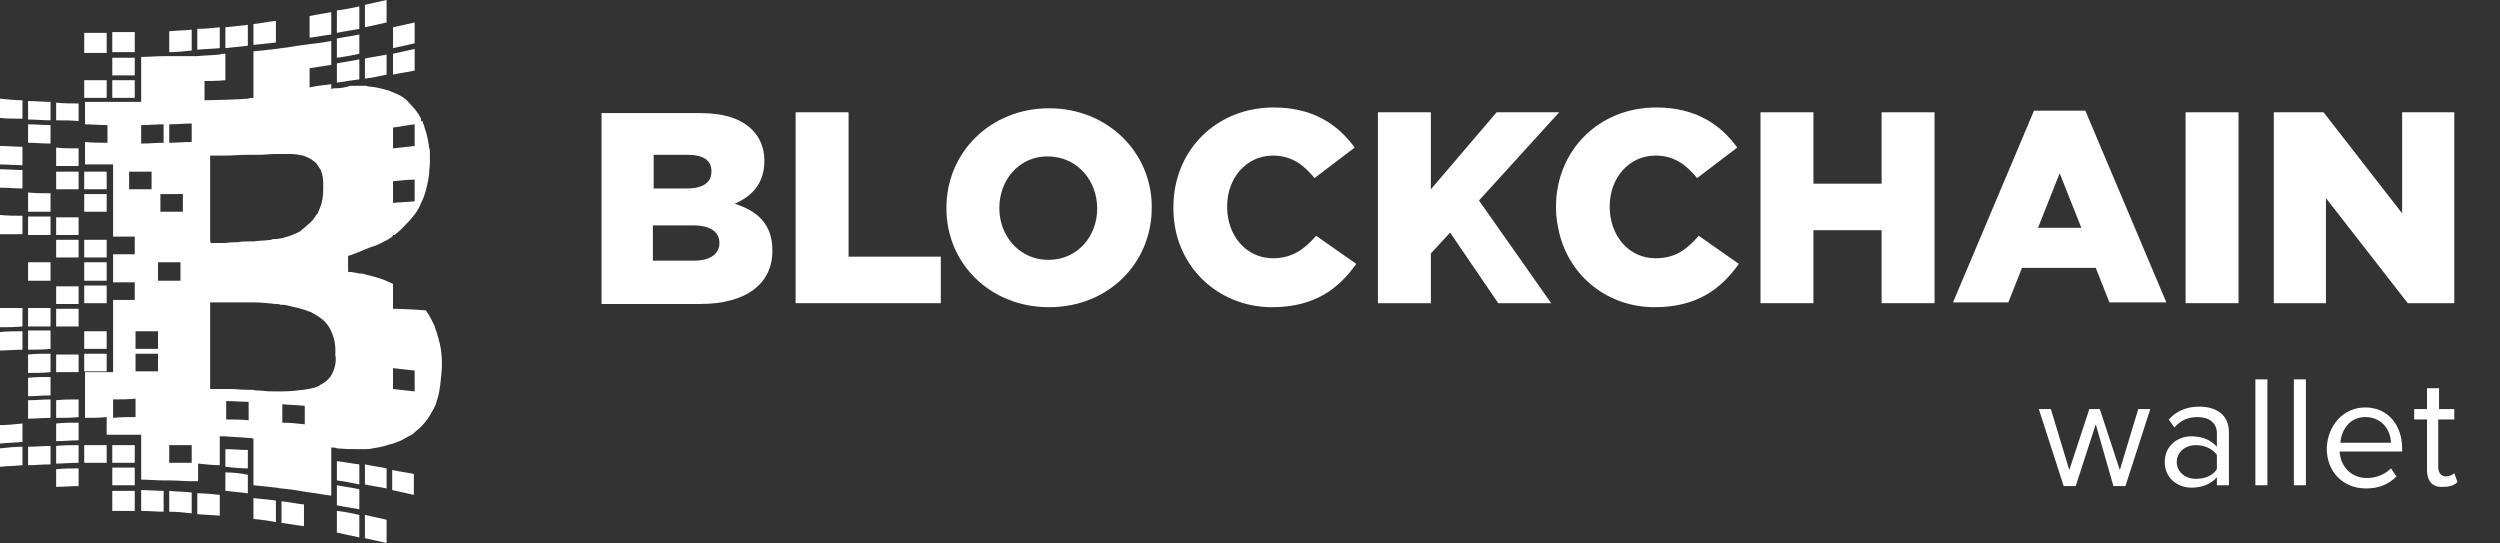 <?xml version="1.0" encoding="utf-8"?>
<!-- Generator: Adobe Illustrator 19.2.1, SVG Export Plug-In . SVG Version: 6.00 Build 0)  -->
<svg version="1.1" id="Layer_1" xmlns="http://www.w3.org/2000/svg" xmlns:xlink="http://www.w3.org/1999/xlink" x="0px" y="0px"
	 viewBox="0 0 311.7 67.7" style="enable-background:new 0 0 311.7 67.7;" xml:space="preserve">
<rect x="0" y="0" width="311.7" height="67.7" fill="#333333" stroke="none"/>
<style type="text/css">
	.st0{fill:#FFFFFF;}
</style>
<g>
	<path class="st0" d="M7,57.8c0.9,0,1.9-0.1,2.8-0.1c0-0.7,0-1.5,0-2.2c-0.9,0-1.9,0-2.8,0.1C7,56.3,7,57.1,7,57.8z"/>
	<path class="st0" d="M3.5,58c0.9,0,1.8-0.1,2.8-0.1c0-0.8,0-1.5,0-2.3c-0.9,0-1.8,0.1-2.8,0.1C3.5,56.5,3.5,57.2,3.5,58z"/>
	<path class="st0" d="M0,58.2c0.9-0.1,1.9-0.1,2.8-0.2c0-0.8,0-1.5,0-2.3c-0.9,0-1.9,0.1-2.8,0.2C0,56.7,0,57.4,0,58.2z"/>
	<path class="st0" d="M28.1,58.2c0.9,0.1,1.9,0.2,2.8,0.2c0-0.8,0-1.5,0-2.3C30,56.1,29,56,28.1,56C28.1,56.7,28.1,57.5,28.1,58.2z"
		/>
	<path class="st0" d="M14,57.7c0.9,0,1.9,0,2.8,0c0-0.7,0-1.5,0-2.2c-0.9,0-1.9,0-2.8,0C14,56.2,14,56.9,14,57.7z"/>
	<path class="st0" d="M10.5,57.7c0.9,0,1.9,0,2.8,0c0-0.7,0-1.5,0-2.2c-0.9,0-1.9,0-2.8,0C10.5,56.2,10.5,57,10.5,57.7z"/>
	<path class="st0" d="M42,59.9c0.9,0.1,1.8,0.3,2.8,0.5c0-0.8,0-1.7,0-2.5c-0.9-0.1-1.8-0.3-2.8-0.4C42,58.2,42,59.1,42,59.9z"/>
	<path class="st0" d="M0,20.5c0.9,0,1.9,0.1,2.8,0.1c0-0.8,0-1.5,0-2.3c-0.9,0-1.9-0.1-2.8-0.1C0,19,0,19.8,0,20.5z"/>
	<path class="st0" d="M7,20.7c0.9,0,1.9,0,2.8,0c0-0.7,0-1.5,0-2.2c-0.9,0-1.9,0-2.8-0.1C7,19.2,7,20,7,20.7z"/>
	<path class="st0" d="M13.3,35.6c-0.9,0-1.9,0-2.8,0c0,0.7,0,1.5,0,2.2c0.9,0,1.9,0,2.8,0C13.3,37.1,13.3,36.3,13.3,35.6z"/>
	<path class="st0" d="M7,37.9c0.9,0,1.9,0,2.8,0c0-0.7,0-1.5,0-2.2c-0.9,0-1.9,0-2.8,0C7,36.4,7,37.1,7,37.9z"/>
	<path class="st0" d="M48.9,61.1c0.9,0.2,1.8,0.4,2.7,0.6c0-0.9,0-1.7,0-2.6c-0.9-0.2-1.8-0.3-2.7-0.5
		C48.9,59.4,48.9,60.2,48.9,61.1z"/>
	<path class="st0" d="M51.7,6.1c-0.9,0.2-1.8,0.4-2.7,0.6c0,0.9,0,1.7,0,2.6c0.9-0.2,1.8-0.3,2.7-0.5C51.7,7.8,51.7,7,51.7,6.1z"/>
	<path class="st0" d="M45.5,60.4c0.9,0.2,1.8,0.3,2.7,0.5c0-0.8,0-1.7,0-2.5c-0.9-0.2-1.8-0.3-2.7-0.5
		C45.5,58.8,45.5,59.6,45.5,60.4z"/>
	<path class="st0" d="M44.8,7.4C43.9,7.6,43,7.7,42,7.9c0,0.8,0,1.6,0,2.4c0.9-0.1,1.8-0.3,2.8-0.4C44.8,9.1,44.8,8.2,44.8,7.4z"/>
	<path class="st0" d="M48.2,6.8c-0.9,0.2-1.8,0.3-2.7,0.5c0,0.8,0,1.7,0,2.5c0.9-0.1,1.8-0.3,2.7-0.5C48.2,8.5,48.2,7.6,48.2,6.8z"
		/>
	<path class="st0" d="M13.3,10c-0.9,0-1.9,0-2.8,0c0,0.7,0,1.5,0,2.2c0.9,0,1.9,0,2.8,0C13.3,11.5,13.3,10.8,13.3,10z"/>
	<path class="st0" d="M16.8,10c-0.9,0-1.9,0-2.8,0c0,0.7,0,1.5,0,2.2c0.9,0,1.9,0,2.8,0C16.8,11.5,16.8,10.8,16.8,10z"/>
	<path class="st0" d="M7,60.7c0.9,0,1.9-0.1,2.8-0.1c0-0.7,0-1.5,0-2.2c-0.9,0-1.9,0-2.8,0.1C7,59.2,7,59.9,7,60.7z"/>
	<path class="st0" d="M14,60.5c0.9,0,1.9,0,2.8,0c0-0.7,0-1.5,0-2.2c-0.9,0-1.9,0-2.8,0C14,59,14,59.8,14,60.5z"/>
	<path class="st0" d="M42,63c0.9,0.2,1.8,0.3,2.8,0.5c0-0.8,0-1.7,0-2.5c-0.9-0.2-1.8-0.3-2.8-0.5C42,61.3,42,62.2,42,63z"/>
	<path class="st0" d="M28.1,61.2c0.9,0.1,1.9,0.2,2.8,0.3c0-0.8,0-1.5,0-2.3C30,59,29,58.9,28.1,58.9C28.1,59.6,28.1,60.4,28.1,61.2
		z"/>
	<path class="st0" d="M7,32.1c0.9,0,1.9,0,2.8,0c0-0.7,0-1.5,0-2.2c-0.9,0-1.9,0-2.8,0C7,30.6,7,31.4,7,32.1z"/>
	<path class="st0" d="M13.3,29.9c-0.9,0-1.9,0-2.8,0c0,0.7,0,1.5,0,2.2c0.9,0,1.9,0,2.8,0C13.3,31.4,13.3,30.7,13.3,29.9z"/>
	<path class="st0" d="M51.7,2.8C50.8,3,49.9,3.2,49,3.4c0,0.9,0,1.7,0,2.6c0.9-0.2,1.8-0.4,2.7-0.6C51.7,4.5,51.7,3.7,51.7,2.8z"/>
	<path class="st0" d="M44.8,4.3C43.9,4.5,43,4.6,42,4.8c0,0.8,0,1.6,0,2.4c0.9-0.1,1.8-0.3,2.8-0.5C44.8,5.9,44.8,5.1,44.8,4.3z"/>
	<path class="st0" d="M16.8,7.2c-0.9,0-1.9,0-2.8,0c0,0.7,0,1.5,0,2.2c0.9,0,1.9,0,2.8,0C16.8,8.7,16.8,7.9,16.8,7.2z"/>
	<path class="st0" d="M13.3,24.2c-0.9,0-1.9,0-2.8,0c0,0.7,0,1.5,0,2.2c0.9,0,1.9,0,2.8,0C13.3,25.7,13.3,25,13.3,24.2z"/>
	<path class="st0" d="M3.5,26.4c0.9,0,1.8,0,2.8,0c0-0.8,0-1.5,0-2.3c-0.9,0-1.8,0-2.8-0.1C3.5,24.9,3.5,25.6,3.5,26.4z"/>
	<path class="st0" d="M0,14.7c0.9,0.1,1.9,0.1,2.8,0.1c0-0.8,0-1.5,0-2.3c-0.9,0-1.9-0.1-2.8-0.2C0,13.2,0,14,0,14.7z"/>
	<path class="st0" d="M7,15c0.9,0,1.9,0,2.8,0.1c0-0.7,0-1.5,0-2.2c-0.9,0-1.9,0-2.8-0.1C7,13.5,7,14.3,7,15z"/>
	<path class="st0" d="M3.5,14.9c0.9,0,1.8,0.1,2.8,0.1c0-0.8,0-1.5,0-2.3c-0.9,0-1.8-0.1-2.8-0.1C3.5,13.4,3.5,14.2,3.5,14.9z"/>
	<path class="st0" d="M3.5,17.8c0.9,0,1.8,0.1,2.8,0.1c0-0.8,0-1.5,0-2.3c-0.9,0-1.8-0.1-2.8-0.1C3.5,16.3,3.5,17,3.5,17.8z"/>
	<path class="st0" d="M3.5,52.2c0.9,0,1.8-0.1,2.8-0.1c0-0.8,0-1.5,0-2.3c-0.9,0-1.8,0.1-2.8,0.1C3.5,50.7,3.5,51.5,3.5,52.2z"/>
	<path class="st0" d="M7,52.1c0.9,0,1.9,0,2.8-0.1c0-0.7,0-1.5,0-2.2c-0.9,0-1.9,0-2.8,0.1C7,50.6,7,51.4,7,52.1z"/>
	<path class="st0" d="M3.5,40.7c0.9,0,1.8,0,2.8,0c0-0.8,0-1.5,0-2.3c-0.9,0-1.8,0-2.8,0C3.5,39.2,3.5,40,3.5,40.7z"/>
	<path class="st0" d="M7,40.7c0.9,0,1.9,0,2.8,0c0-0.7,0-1.5,0-2.2c-0.9,0-1.9,0-2.8,0C7,39.2,7,40,7,40.7z"/>
	<path class="st0" d="M0,40.8c0.9,0,1.9,0,2.8-0.1c0-0.8,0-1.5,0-2.3c-0.9,0-1.9,0-2.8,0C0,39.3,0,40,0,40.8z"/>
	<path class="st0" d="M7,29.3c0.9,0,1.9,0,2.8,0c0-0.7,0-1.5,0-2.2c-0.9,0-1.9,0-2.8,0C7,27.8,7,28.5,7,29.3z"/>
	<path class="st0" d="M3.5,49.4c0.9,0,1.8-0.1,2.8-0.1c0-0.8,0-1.5,0-2.3c-0.9,0-1.8,0-2.8,0.1C3.5,47.8,3.5,48.6,3.5,49.4z"/>
	<path class="st0" d="M3.5,29.3c0.9,0,1.8,0,2.8,0c0-0.8,0-1.5,0-2.3c-0.9,0-1.8,0-2.8,0C3.5,27.7,3.5,28.5,3.5,29.3z"/>
	<path class="st0" d="M0,29.2c0.9,0,1.9,0,2.8,0c0-0.8,0-1.5,0-2.3c-0.9,0-1.9,0-2.8-0.1C0,27.7,0,28.4,0,29.2z"/>
	<path class="st0" d="M0,55.3c0.9-0.1,1.9-0.1,2.8-0.2c0-0.8,0-1.5,0-2.3C1.9,52.9,0.9,53,0,53C0,53.8,0,54.5,0,55.3z"/>
	<path class="st0" d="M7,55c0.9,0,1.9-0.1,2.8-0.1c0-0.7,0-1.5,0-2.2c-0.9,0-1.9,0-2.8,0.1C7,53.5,7,54.2,7,55z"/>
	<path class="st0" d="M3.5,43.6c0.9,0,1.8,0,2.8-0.1c0-0.8,0-1.5,0-2.3c-0.9,0-1.8,0-2.8,0C3.5,42.1,3.5,42.9,3.5,43.6z"/>
	<path class="st0" d="M13.3,41.3c-0.9,0-1.9,0-2.8,0c0,0.7,0,1.5,0,2.2c0.9,0,1.9,0,2.8,0C13.3,42.8,13.3,42,13.3,41.3z"/>
	<path class="st0" d="M0,43.7c0.9,0,1.9-0.1,2.8-0.1c0-0.8,0-1.5,0-2.3c-0.9,0-1.9,0-2.8,0.1C0,42.2,0,42.9,0,43.7z"/>
	<path class="st0" d="M13.3,44.1c-0.9,0-1.9,0-2.8,0c0,0.7,0,1.5,0,2.2c0.9,0,1.9,0,2.8,0C13.3,45.6,13.3,44.8,13.3,44.1z"/>
	<path class="st0" d="M3.5,46.5c0.9,0,1.8,0,2.8-0.1c0-0.8,0-1.5,0-2.3c-0.9,0-1.8,0-2.8,0.1C3.5,45,3.5,45.7,3.5,46.5z"/>
	<path class="st0" d="M7,46.4c0.9,0,1.9,0,2.8,0c0-0.7,0-1.5,0-2.2c-0.9,0-1.9,0-2.8,0C7,44.9,7,45.7,7,46.4z"/>
	<path class="st0" d="M24.6,64.1c0.9,0.1,1.9,0.1,2.8,0.2c0-0.9,0-1.7,0-2.6c-0.9-0.1-1.9-0.2-2.8-0.2
		C24.6,62.3,24.6,63.2,24.6,64.1z"/>
	<path class="st0" d="M13.3,4.1c-0.9,0-1.9,0-2.8,0c0,0.8,0,1.7,0,2.5c0.9,0,1.9,0,2.8,0C13.3,5.8,13.3,4.9,13.3,4.1z"/>
	<path class="st0" d="M45.5,67.1c0.9,0.2,1.8,0.4,2.7,0.6c0-1,0-1.9,0-2.9c-0.9-0.2-1.8-0.4-2.7-0.6C45.5,65.2,45.5,66.2,45.5,67.1z
		"/>
	<path class="st0" d="M16.8,4c-0.9,0-1.9,0-2.8,0c0,0.8,0,1.7,0,2.5c0.9,0,1.9,0,2.8,0C16.8,5.7,16.8,4.9,16.8,4z"/>
	<path class="st0" d="M21.1,63.8c0.9,0,1.9,0.1,2.8,0.2c0-0.9,0-1.7,0-2.6c-0.9-0.1-1.9-0.1-2.8-0.2C21.1,62.1,21.1,63,21.1,63.8z"
		/>
	<path class="st0" d="M17.6,63.7c0.9,0,1.9,0.1,2.8,0.1c0-0.9,0-1.7,0-2.6c-0.9,0-1.9-0.1-2.8-0.1C17.6,62,17.6,62.9,17.6,63.7z"/>
	<path class="st0" d="M42,66.4c0.9,0.2,1.8,0.4,2.8,0.6c0-0.9,0-1.9,0-2.8C43.9,64,43,63.8,42,63.7C42,64.5,42,65.5,42,66.4z"/>
	<path class="st0" d="M23.9,3.7C23,3.8,22,3.8,21.1,3.9c0,0.9,0,1.7,0,2.6c0.9,0,1.9-0.1,2.8-0.2C23.9,5.4,23.9,4.6,23.9,3.7z"/>
	<path class="st0" d="M48.2,0c-0.9,0.2-1.8,0.4-2.7,0.6c0,0.9,0,1.9,0,2.8c0.9-0.2,1.8-0.4,2.7-0.6C48.2,1.9,48.2,1,48.2,0z"/>
	<path class="st0" d="M44.8,0.8C43.9,1,42.9,1.2,42,1.3c0,0.9,0,1.8,0,2.8c0.9-0.2,1.8-0.3,2.8-0.5C44.8,2.7,44.8,1.7,44.8,0.8z"/>
	<path class="st0" d="M41.3,1.5c-0.9,0.2-1.8,0.3-2.7,0.5c0,0.9,0,1.8,0,2.7c0.9-0.1,1.8-0.3,2.7-0.4C41.3,3.3,41.3,2.4,41.3,1.5z"
		/>
	<path class="st0" d="M34.4,2.6c-0.9,0.1-1.9,0.3-2.8,0.4c0,0.9,0,1.8,0,2.6c0.9-0.1,1.9-0.2,2.8-0.3C34.4,4.4,34.4,3.5,34.4,2.6z"
		/>
	<path class="st0" d="M0,23.4c0.9,0,1.9,0.1,2.8,0.1c0-0.8,0-1.5,0-2.3c-0.9,0-1.9-0.1-2.8-0.1C0,21.9,0,22.7,0,23.4z"/>
	<path class="st0" d="M30.9,3.1C30,3.2,29,3.3,28.1,3.4c0,0.9,0,1.7,0,2.6C29,5.9,30,5.8,30.9,5.7C30.9,4.8,30.9,4,30.9,3.1z"/>
	<path class="st0" d="M27.4,3.4c-0.9,0.1-1.9,0.2-2.8,0.2c0,0.9,0,1.7,0,2.6c0.9-0.1,1.9-0.1,2.8-0.2C27.4,5.2,27.4,4.3,27.4,3.4z"
		/>
	<path class="st0" d="M13.3,21.4c-0.9,0-1.9,0-2.8,0c0,0.7,0,1.5,0,2.2c0.9,0,1.9,0,2.8,0C13.3,22.9,13.3,22.1,13.3,21.4z"/>
	<path class="st0" d="M7,23.6c0.9,0,1.9,0,2.8,0c0-0.7,0-1.5,0-2.2c-0.9,0-1.9,0-2.8,0C7,22.1,7,22.8,7,23.6z"/>
	<path class="st0" d="M14,63.7c0.9,0,1.9,0,2.8,0c0-0.8,0-1.7,0-2.5c-0.9,0-1.9,0-2.8,0C14,62,14,62.8,14,63.7z"/>
	<path class="st0" d="M3.5,35c0.9,0,1.8,0,2.8,0c0-0.8,0-1.5,0-2.3c-0.9,0-1.8,0-2.8,0C3.5,33.5,3.5,34.2,3.5,35z"/>
	<path class="st0" d="M13.3,32.7c-0.9,0-1.9,0-2.8,0c0,0.8,0,1.5,0,2.3c0.9,0,1.9,0,2.8,0C13.3,34.2,13.3,33.5,13.3,32.7z"/>
	<path class="st0" d="M31.6,64.7c0.9,0.1,1.9,0.2,2.8,0.4c0-0.9,0-1.8,0-2.7c-0.9-0.1-1.9-0.2-2.8-0.3C31.6,63,31.6,63.9,31.6,64.7z
		"/>
	<path class="st0" d="M35.1,65.2c0.9,0.1,1.9,0.3,2.8,0.4c0-0.9,0-1.8,0-2.7c-0.9-0.1-1.8-0.3-2.8-0.4
		C35.1,63.4,35.1,64.3,35.1,65.2z"/>
	<path class="st0" d="M55.1,46.1c0-0.2,0-0.5,0-0.7c0-1-0.1-1.9-0.3-2.7c-0.1-0.2-0.1-0.5-0.2-0.7c-0.1-0.5-0.3-0.9-0.4-1.3
		c-0.2-0.5-0.5-1-0.7-1.4c-0.2-0.3-0.4-0.6-0.4-0.6l-1.4-0.1c0,0-1.8-0.1-2.7-0.1c0-0.9,0-2.6,0-2.6v-0.5c0,0-0.4-0.2-1.1-0.5
		c-0.8-0.3-1.6-0.5-2.4-0.7c-0.2-0.1-0.5-0.1-0.7-0.1c-0.5-0.1-0.9-0.2-1.4-0.2c0-0.4,0-0.9,0-1.3c0-0.2,0-0.4,0-0.7l0,0
		c0.4-0.1,0.9-0.3,1.4-0.5c0.2-0.1,0.5-0.2,0.7-0.3c0.3-0.1,0.7-0.3,1.1-0.4c0.6-0.2,1.1-0.5,1.7-0.8c0.2-0.1,0.5-0.3,0.7-0.5v-0.1
		c0.1,0,0.1,0,0.2,0c0.2-0.2,0.5-0.4,0.7-0.6c0.1-0.1,0.1-0.1,0.2-0.2c0.6-0.6,1.2-1.2,1.7-1.9c0.3-0.4,0.5-0.8,0.7-1.3
		c0-0.1,0.1-0.1,0.1-0.2c0.4-0.8,0.6-1.7,0.8-2.7c0-0.2,0.1-0.5,0.1-0.7c0-0.5,0.1-1,0.1-1.5c0-0.4,0-0.8,0-1.1c0-0.2,0-0.5-0.1-0.7
		c-0.1-0.9-0.3-1.8-0.6-2.6v-0.1c-0.1-0.2-0.2-0.4-0.2-0.6c-0.1,0-0.1,0-0.2,0c0-0.1,0-0.2,0-0.3c-0.2-0.4-0.4-0.7-0.7-1.1
		c-0.3-0.3-0.6-0.7-0.9-1c-0.1-0.1-0.2-0.2-0.3-0.3s-0.3-0.2-0.4-0.3c-0.3-0.2-0.7-0.4-1-0.5c-0.2-0.1-0.5-0.2-0.7-0.3
		c-0.7-0.2-1.4-0.4-2.3-0.5c-0.2,0-0.3,0-0.5-0.1c-0.2,0-0.5,0-0.7,0s-0.4,0-0.6,0c-0.2,0-0.4,0-0.7,0C43,10.9,42.5,11,42,11
		c-0.2,0-0.5,0-0.7,0.1c0-0.2,0-0.4,0-0.6c-0.9,0.1-1.8,0.2-2.7,0.4c0-0.8,0-1.6,0-2.4c0.9-0.1,1.8-0.3,2.7-0.4l0,0
		c0-0.2,0-0.4,0-0.6c0-0.8,0-1.6,0-2.4c-0.9,0.2-1.8,0.3-2.7,0.4c-0.2,0-0.5,0.1-0.7,0.1C37,5.7,36.1,5.9,35.1,6
		c-0.2,0-0.5,0.1-0.7,0.1c-0.9,0.1-1.9,0.2-2.8,0.3c0,0.8,0,1.5,0,2.3c0,0.2,0,0.4,0,0.6c0,0.8,0,1.5,0,2.3c0,0.2,0,0.4,0,0.6
		c-0.2,0-0.5,0-0.7,0.1c-0.9,0.1-4.6,0.2-5.4,0.2c0-0.7,0-1.6,0-2.4c0.4,0,1.7,0,2.6-0.1c0-0.2,0-0.2,0-0.4s0-0.4,0-0.6
		c0-0.8,0-1.5,0-2.3c-0.2,0-0.5,0-0.7,0.1c-0.9,0.1-1.9,0.1-2.8,0.2c-0.2,0-0.5,0-0.7,0c-1,0-1.9,0-2.8,0c-0.2,0-0.5,0-0.7,0
		c-0.9,0-1.9,0.1-2.8,0.1c0,0.7,0,1.5,0,2.2c0,0.2,0,0.4,0,0.6c0,0.7,0,1.5,0,2.2c0,0.2,0,0.4,0,0.6c-0.2,0-0.5,0-0.7,0
		c-0.1,0-0.3,0-0.4,0c-0.8,0-1.6,0-2.4,0c-0.2,0-0.5,0-0.7,0c-0.9,0-1.9,0-2.8,0c0,0.7,0,1.5,0,2.2c0,0.2,0,0.4,0,0.6
		c0.9,0,1.9,0.1,2.8,0.1c0,0.7,0,1.5,0,2.2c-0.9,0-1.9,0-2.8-0.1c0,0.2,0,0.4,0,0.6c0,0.7,0,1.5,0,2.2c0.9,0,1.9,0,2.8,0
		c0.2,0,0.5,0,0.7,0c0,0.2,0,0.4,0,0.6c0,0.7,0,1.5,0,2.2c0,0.2,0,0.4,0,0.6c0,0.7,0,1.5,0,2.2c0,0.2,0,0.4,0,0.6c0,0.7,0,1.5,0,2.2
		c0,0.2,0,0.4,0,0.6c0.9,0,1.8,0,2.7,0c0,0.7,0,1.5,0,2.2c-0.9,0-1.8,0-2.7,0l0,0c0,0.2,0,0.4,0,0.6c0,0.8,0,1.5,0,2.3
		c0,0.2,0,0.4,0,0.6l0,0c0.9,0,1.8,0,2.7,0c0,0.7,0,1.5,0,2.2c-0.9,0-1.8,0-2.7,0c0,0.2,0,0.4,0,0.6c0,0.7,0,1.5,0,2.2
		c0,0.2,0,0.4,0,0.6c0,0.7,0,1.5,0,2.2c0,0.2,0,0.4,0,0.6c0,0.7,0,1.5,0,2.2c0,0.2,0,0.4,0,0.6c-0.2,0-0.5,0-0.7,0
		c-0.9,0-1.9,0-2.8,0c0,0.7,0,1.5,0,2.2c0,0.2,0,0.4,0,0.6c0,0.7,0,1.5,0,2.2c0,0.2,0,0.4,0,0.6c0,0,0,0,0,0.1c0.9,0,1.8,0,2.7-0.1
		c0,0.7,0,1.5,0,2.2c0,0,0,0,0.1,0c0.2,0,0.5,0,0.7,0c0.8,0,1.6,0,2.4,0c0.1,0,0.3,0,0.4,0c0.2,0,0.5,0,0.7,0c0,0.2,0,0.4,0,0.6
		c0,0.7,0,1.5,0,2.2c0,0.2,0,0.4,0,0.6c0,0.7,0,1.5,0,2.2c0.9,0,1.9,0.1,2.8,0.1c0.2,0,0.5,0,0.7,0c0.9,0,1.9,0.1,2.8,0.1
		c0.2,0,0.5,0,0.7,0c0,0,0,0,0.1,0c0-0.7,0-1.5,0-2.2c0.9,0.1,1.8,0.2,2.7,0.2v-0.1c0-0.2,0-0.4,0-0.6c0-0.8,0-1.5,0-2.3
		c0-0.2,0-0.4,0-0.6c0.2,0,0.5,0,0.7,0c0.9,0.1,1.9,0.1,2.8,0.2c0.2,0,0.5,0,0.7,0.1c0,0.2,0,0.4,0,0.6c0,0.8,0,1.5,0,2.3
		c0,0.2,0,0.4,0,0.6c0,0.8,0,1.5,0,2.3c0.9,0.1,1.9,0.2,2.8,0.3c0.2,0,0.5,0.1,0.7,0.1c0.9,0.1,1.9,0.2,2.8,0.4
		c0.2,0,0.5,0.1,0.7,0.1c0.9,0.1,1.8,0.3,2.7,0.4c0-0.8,0-1.6,0-2.4c0-0.2,0-0.4,0-0.6c0-0.8,0-1.6,0-2.4c0-0.2,0-0.4,0-0.6
		c0.2,0,0.5,0,0.7,0.1c1,0.1,1.9,0.1,2.8,0.1c0.2,0,0.5,0,0.7,0c0.3,0,0.6,0,1-0.1c0.6-0.1,1.2-0.2,1.8-0.4c0.2-0.1,0.5-0.1,0.7-0.2
		c0.6-0.2,1.1-0.4,1.6-0.7c0.3-0.2,0.6-0.3,0.9-0.5l0,0c0.1-0.1,0.1-0.1,0.2-0.2c0.2-0.2,0.5-0.4,0.7-0.6c0.5-0.5,0.9-1,1.2-1.5
		c0.1-0.2,0.2-0.4,0.4-0.7c0.1-0.2,0.2-0.4,0.3-0.6c0.2-0.6,0.4-1.2,0.5-1.9c0-0.2,0.1-0.5,0.1-0.7c0.1-0.8,0.2-1.7,0.2-2.6
		C55.1,46.2,55.1,46.2,55.1,46.1C55.1,46.2,55.1,46.1,55.1,46.1z M49,15.9c0.9-0.1,1.8-0.3,2.7-0.4c0,0.9,0,1.8,0,2.7
		c-0.9,0.1-1.8,0.2-2.7,0.3C49,17.7,49,16.8,49,15.9z M49,22.6c0.9-0.1,1.8-0.2,2.7-0.2c0,0.9,0,1.8,0,2.7c-0.9,0.1-1.8,0.1-2.7,0.2
		C49,24.3,49,23.4,49,22.6z M21.1,15.5c0.9,0,1.9-0.1,2.8-0.1c0,0.8,0,1.5,0,2.3c-0.9,0-1.9,0.1-2.8,0.1
		C21.1,17,21.1,16.2,21.1,15.5z M22.8,24.2c0,0.7,0,1.5,0,2.2c-0.9,0-1.9,0-2.8,0c0-0.7,0-1.5,0-2.2C21,24.2,21.9,24.2,22.8,24.2z
		 M17.6,15.6c0.9,0,1.8-0.1,2.8-0.1c0,0.8,0,1.5,0,2.3c-0.9,0-1.8,0.1-2.8,0.1C17.6,17.1,17.6,16.4,17.6,15.6z M16.1,23.6
		c0-0.7,0-1.5,0-2.2c0.9,0,1.9,0,2.8,0c0,0.7,0,1.5,0,2.2C18,23.6,17,23.6,16.1,23.6z M16.9,52c-0.9,0-1.9,0-2.8,0.1
		c0-0.8,0-1.5,0-2.3c0.9,0,1.9,0,2.8-0.1C16.9,50.5,16.9,51.3,16.9,52z M19.7,46.3c-0.9,0-1.9,0-2.8,0c0-0.7,0-1.5,0-2.2
		c0.9,0,1.9,0,2.8,0C19.7,44.8,19.7,45.6,19.7,46.3z M19.7,43.5c-0.9,0-1.9,0-2.8,0c0-0.7,0-1.5,0-2.2c0.9,0,1.9,0,2.8,0
		C19.7,42,19.7,42.8,19.7,43.5z M19.7,35c0-0.8,0-1.5,0-2.3c0.9,0,1.9,0,2.8,0c0,0.8,0,1.5,0,2.3C21.6,35,20.6,35,19.7,35z
		 M23.9,57.7c-0.9,0-1.9,0-2.8,0c0-0.7,0-1.5,0-2.2c0.9,0,1.9,0,2.8,0C23.9,56.2,23.9,57,23.9,57.7z M26.2,29.8c0-0.2,0-0.4,0-0.6
		c0-0.8,0-1.5,0-2.3c0-0.2,0-0.4,0-0.6c0-0.8,0-1.5,0-2.3c0-0.2,0-0.4,0-0.6c0-0.8,0-1.5,0-2.3c0-0.2,0-0.4,0-0.6c0-0.4,0-0.7,0-1.1
		c0.4,0,0.8,0,1.1,0c0.2,0,0.5,0,0.7,0c0.9,0,1.9-0.1,2.8-0.1c0.2,0,0.5,0,0.7,0c0.3,0,0.5,0,0.8,0c0.7,0,1.4-0.1,2-0.1
		c0.2,0,0.5,0,0.7,0c0.4,0,0.9,0,1.2,0c0.6,0,1.1,0.1,1.6,0.2c0.3,0.1,0.5,0.2,0.7,0.3c0.1,0,0.1,0.1,0.2,0.1
		c0.1,0.1,0.2,0.1,0.3,0.2c0.3,0.2,0.5,0.4,0.6,0.6s0.3,0.4,0.4,0.6c0.2,0.5,0.3,1,0.3,1.7c0,0.2,0,0.4,0,0.6l0,0
		c0,0.9-0.1,1.7-0.4,2.4c-0.1,0.2-0.2,0.5-0.3,0.7c0,0,0,0.1-0.1,0.1c-0.3,0.5-0.6,0.9-1.1,1.3c-0.2,0.2-0.5,0.4-0.7,0.6
		c-0.1,0.1-0.2,0.1-0.2,0.2c-0.2,0.1-0.4,0.2-0.6,0.3c-0.7,0.3-1.5,0.6-2.4,0.7c-0.1,0-0.2,0-0.2,0c-0.2,0-0.3,0-0.5,0.1
		c-0.7,0.1-1.5,0.1-2.2,0.2c-0.2,0-0.5,0-0.7,0c-0.4,0-0.8,0-1.2,0.1c-0.5,0-1.1,0-1.6,0.1c-0.2,0-0.5,0-0.7,0c-0.4,0-0.8,0-1.1,0
		C26.2,30.1,26.2,30,26.2,29.8z M31,52.4c-0.9-0.1-1.9-0.1-2.8-0.1c0-0.8,0-1.5,0-2.3c0.9,0,1.9,0.1,2.8,0.1
		C31,50.9,31,51.6,31,52.4z M38,52.9c-0.9-0.1-1.9-0.2-2.8-0.2c0-0.8,0-1.5,0-2.3c0.9,0.1,1.9,0.1,2.8,0.2C38,51.3,38,52.1,38,52.9z
		 M41.3,46.8c-0.1,0.2-0.3,0.4-0.5,0.6c-0.2,0.2-0.5,0.4-0.9,0.6l-0.1,0.1c-0.4,0.2-0.8,0.3-1.3,0.4c-0.2,0-0.5,0.1-0.7,0.1
		c-0.8,0.1-1.7,0.2-2.8,0.2c-0.2,0-0.5,0-0.7,0c-0.5,0-1.1,0-1.7-0.1c-0.4,0-0.7,0-1.1-0.1c-0.2,0-0.5,0-0.7,0
		c-0.7,0-1.4-0.1-2.1-0.1c-0.2,0-0.5,0-0.7,0s-0.5,0-0.7,0c-0.4,0-0.8,0-1.1,0c0-0.4,0-0.8,0-1.2c0-0.2,0-0.4,0-0.6
		c0-0.8,0-1.5,0-2.3c0-0.2,0-0.4,0-0.6c0-0.8,0-1.5,0-2.3c0-0.2,0-0.4,0-0.6c0-0.8,0-1.5,0-2.3c0-0.2,0-0.4,0-0.6c0-0.1,0-0.2,0-0.3
		c0.4,0,0.8,0,1.1,0c0.2,0,0.5,0,0.7,0c0.4,0,0.7,0,1.1,0c0.5,0,1.1,0,1.7,0c0.2,0,0.5,0,0.7,0c1,0,2,0.1,2.8,0.2
		c0.3,0,0.5,0,0.7,0.1c0.1,0,0.2,0,0.2,0c0.4,0,0.7,0.1,1.1,0.2c0.9,0.2,1.7,0.4,2.4,0.7c0.1,0,0.1,0,0.2,0.1
		c0.6,0.3,1.2,0.7,1.6,1.1c0.2,0.2,0.4,0.5,0.6,0.8c0,0.1,0.1,0.1,0.1,0.2c0.4,0.8,0.7,1.8,0.6,3.1C42,45.1,41.7,46.1,41.3,46.8z
		 M51.7,48.8c-0.9-0.1-1.8-0.2-2.7-0.3c0-0.9,0-1.8,0-2.6c0.9,0.1,1.8,0.2,2.7,0.3C51.7,47,51.7,47.9,51.7,48.8z"/>
</g>
<path class="st0" d="M91.6,25.4c2.1-0.9,3.7-2.5,3.7-5.3V20c0-1.6-0.6-2.9-1.5-3.8c-1.4-1.4-3.5-2.1-6.5-2.1H75v23.8h12.3
	c5.7,0,9-2.5,9-6.6v-0.1C96.3,27.9,94.4,26.3,91.6,25.4z M81.4,19.3h4.3c2,0,3,0.7,3,2v0.1c0,1.4-1.1,2.1-3.1,2.1h-4.1V19.3z
	 M89.7,30.3c0,1.4-1.2,2.2-3.2,2.2h-5.1v-4.4h5C88.7,28.1,89.7,29,89.7,30.3L89.7,30.3z"/>
<polygon class="st0" points="105.8,14 99.2,14 99.2,37.8 117.3,37.8 117.3,32 105.8,32 "/>
<path class="st0" d="M130.8,13.5c-7.3,0-12.8,5.5-12.8,12.4V26c0,6.8,5.4,12.3,12.8,12.3s12.8-5.5,12.8-12.4v-0.1
	C143.6,19,138.1,13.5,130.8,13.5z M136.8,26c0,3.4-2.4,6.4-6.1,6.4c-3.6,0-6.1-3-6.1-6.4v-0.1c0-3.4,2.4-6.4,6-6.4
	C134.3,19.5,136.8,22.5,136.8,26L136.8,26L136.8,26z"/>
<path class="st0" d="M158.7,32.2c-3.3,0-5.7-2.8-5.7-6.4v-0.1c0-3.5,2.4-6.3,5.7-6.3c2.3,0,3.8,1.1,5.2,2.8l5-3.8
	c-2.1-2.9-5.2-5-10.1-5c-7.2,0-12.5,5.4-12.5,12.4V26c0,7.1,5.5,12.3,12.3,12.3c5.3,0,8.3-2.3,10.5-5.4l-5-3.5
	C162.6,31.1,161.1,32.2,158.7,32.2"/>
<path class="st0" d="M206.4,32.2c-3.3,0-5.7-2.8-5.7-6.4v-0.1c0-3.5,2.4-6.3,5.7-6.3c2.3,0,3.8,1.1,5.2,2.8l5-3.8
	c-2.1-2.9-5.2-5-10.1-5c-7.2,0-12.5,5.4-12.5,12.4V26c0,1.1,0.2,2.1,0.4,3l0,0c1.3,5.5,6.1,9.3,11.9,9.3c5.3,0,8.3-2.3,10.5-5.4
	l-5-3.5C210.3,31.1,208.9,32.2,206.4,32.2"/>
<polygon class="st0" points="234.6,22.9 226.1,22.9 226.1,14 219.5,14 219.5,37.8 226.1,37.8 226.1,28.7 234.6,28.7 234.6,37.8 
	241.2,37.8 241.2,14 234.6,14 "/>
<path class="st0" d="M260,13.8h-6.4l-10.1,23.9h6.9l1.7-4.3h9.2l1.7,4.3h7.1L260,13.8z M254.1,28.4l2.7-6.8l2.7,6.8H254.1z"/>
<rect x="272.5" y="14" class="st0" width="6.6" height="23.8"/>
<polygon class="st0" points="299.5,14 299.5,26.6 289.7,14 283.5,14 283.5,37.8 290,37.8 290,24.7 300.2,37.8 306,37.8 306,14 "/>
<polygon class="st0" points="194.4,14 193.2,14 191.2,14 188.7,14 186.6,14 186.6,14 186.6,14 178.4,23.6 178.4,14 171.8,14 
	171.8,37.8 178.4,37.8 178.4,31.6 180.8,29 186.8,37.8 186.8,37.8 186.8,37.8 193.4,37.8 184.4,25 "/>
<g>
	<path class="st0" d="M261.3,52.9l-2.5,7.7h-1.5l-3.1-9.6h1.5l2.3,7.6l2.5-7.6h1.3l2.5,7.6l2.3-7.6h1.5l-3.1,9.6h-1.5L261.3,52.9z"
		/>
	<path class="st0" d="M276.4,59.5c-0.8,0.9-1.9,1.3-3.2,1.3c-1.6,0-3.3-1.1-3.3-3.2c0-2.1,1.7-3.2,3.3-3.2c1.3,0,2.4,0.4,3.2,1.3
		v-1.7c0-1.3-1-2-2.4-2c-1.2,0-2.1,0.4-2.9,1.3l-0.7-1c1-1.1,2.3-1.6,3.8-1.6c2,0,3.7,0.9,3.7,3.2v6.6h-1.5V59.5z M276.4,56.7
		c-0.6-0.8-1.6-1.2-2.6-1.2c-1.4,0-2.4,0.9-2.4,2.1c0,1.2,1,2.1,2.4,2.1c1.1,0,2.1-0.4,2.6-1.2V56.7z"/>
	<path class="st0" d="M281.2,47.3h1.5v13.2h-1.5V47.3z"/>
	<path class="st0" d="M286,47.3h1.5v13.2H286V47.3z"/>
	<path class="st0" d="M294.9,50.8c2.9,0,4.6,2.3,4.6,5.1v0.4h-7.8c0.1,1.8,1.4,3.3,3.4,3.3c1.1,0,2.2-0.4,3-1.2l0.7,1
		c-1,1-2.2,1.5-3.8,1.5c-2.8,0-4.9-2-4.9-5C290.2,53,292.2,50.8,294.9,50.8z M291.8,55.2h6.3c0-1.4-1-3.2-3.2-3.2
		C292.9,52,291.9,53.7,291.8,55.2z"/>
	<path class="st0" d="M302.6,58.6v-6.3H301V51h1.6v-2.6h1.5V51h1.9v1.3H304v5.9c0,0.7,0.3,1.2,1,1.2c0.4,0,0.8-0.2,1-0.4l0.4,1.1
		c-0.4,0.4-0.9,0.6-1.8,0.6C303.3,60.8,302.6,60,302.6,58.6z"/>
</g>
</svg>
